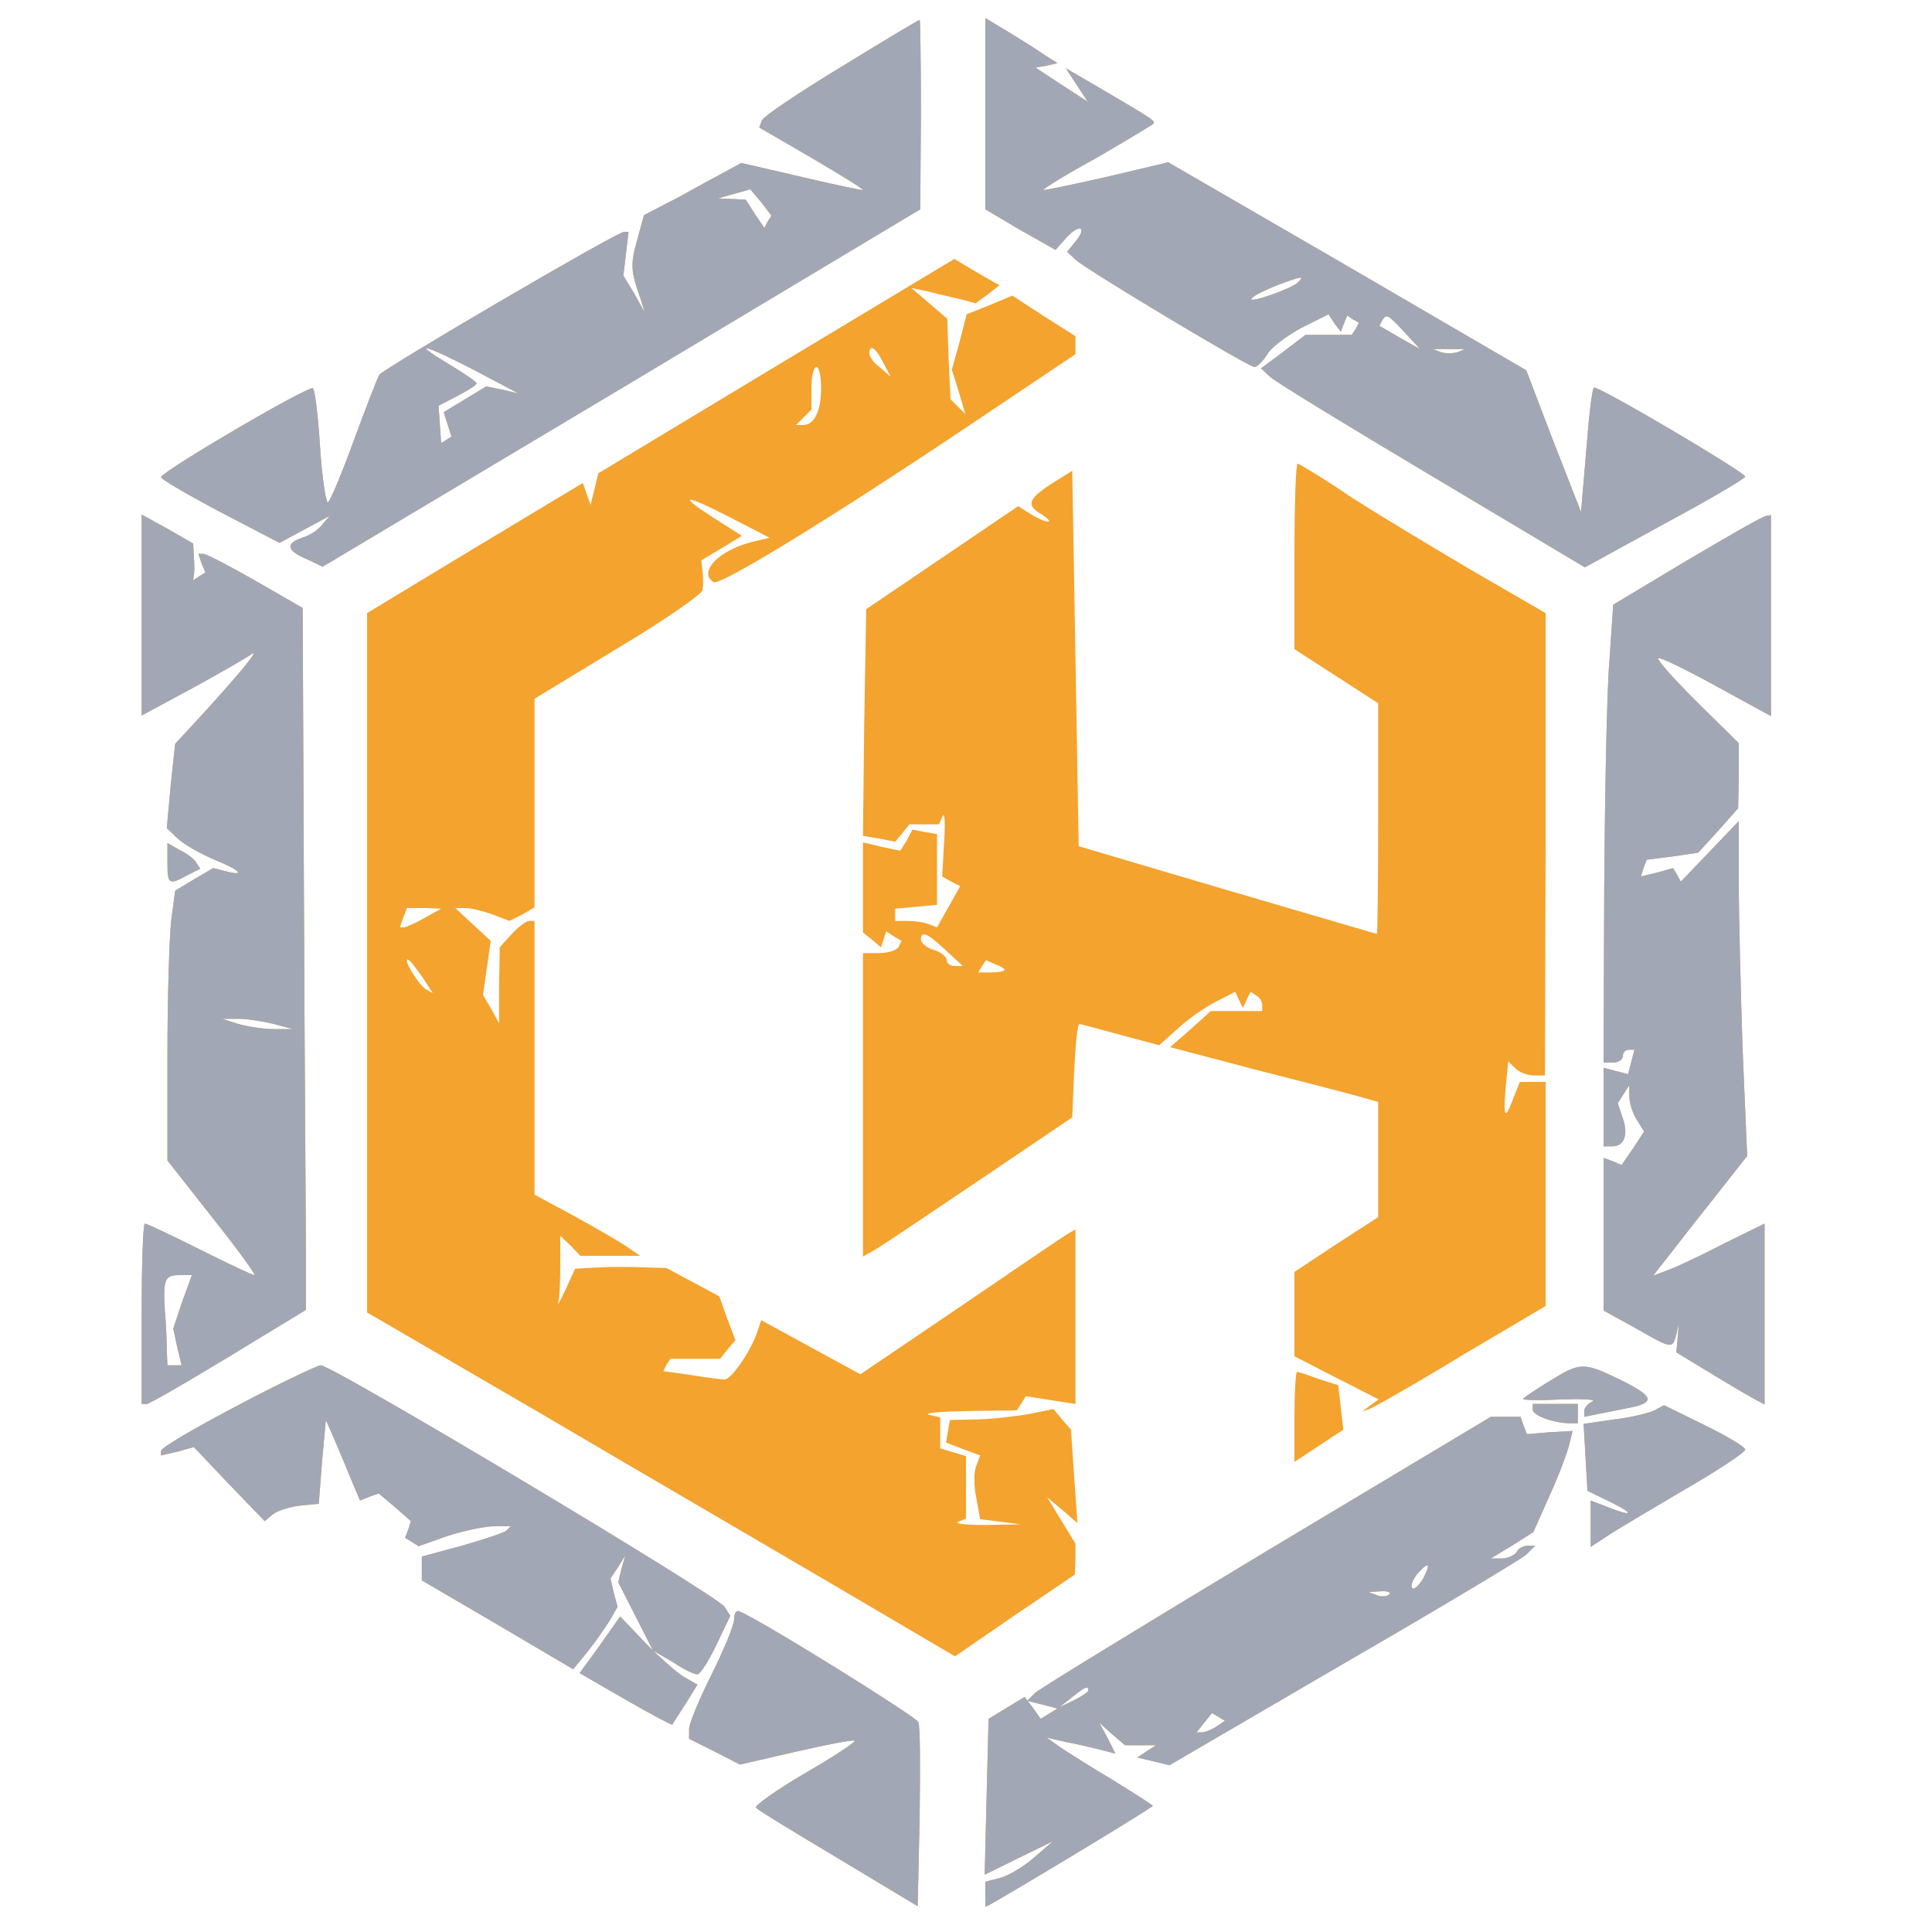 <?xml version="1.0"?><svg version="1.2" baseProfile="tiny-ps" viewBox="0 0 300 300" xmlns="http://www.w3.org/2000/svg" xmlns:xlink="http://www.w3.org/1999/xlink"><title>Cheat Happens</title><g><g fill="#f3a32e" transform="matrix(.1 0 0 -.1 0 300)"><path d="M1306 2896c-66-40-121-77-123-83l-4-11 81-47c44-26 80-48 80-50 0-1-43 8-94 20l-95 22-20-11c-11-6-45-24-75-41l-56-29-11-40c-10-37-10-46 6-91l6-20-16 29-17 28 4 34 4 34h-7c-11 0-373-212-380-222-3-5-21-51-40-103s-37-95-40-95-9 39-12 86c-3 48-8 89-11 91-5 6-235-129-236-138 0-3 41-27 92-54l92-48 39 21 39 21-12-14c-6-8-20-17-31-20-26-9-24-20 7-33l25-12 464 277 464 278 1 148c0 81-1 147-2 146-2 0-57-33-122-73zm-114-240-5-10-15 22-14 22-22 1-21 1 25 7 25 7 17-20 16-21-6-9zm-455-231 68-36-25 6-25 5-33-20-33-20 6-19 6-19-8-5-8-5-2 29-2 29 29 15c17 9 30 17 30 20 0 2-19 15-42 29-62 37-40 32 39-9zm793 398v-148l54-32 55-31 17 19c20 22 33 17 14-6l-13-16 14-13c18-16 268-166 277-166 4 0 13 9 20 20 6 11 31 29 53 41l42 21 9-14 10-13 5 13 5 12 9-6 9-5-5-10-6-9h-72l-34-26-35-26 14-13c7-7 120-76 251-154l238-142 124 68c69 37 125 70 125 73-1 7-231 143-235 138-3-2-8-47-12-99l-8-94-43 110-42 110-278 162-278 161-97-23c-53-12-97-21-97-20 0 2 37 25 83 50 45 26 84 50 87 52 5 5 5 5-80 55l-55 32 17-26 17-26-40 26-41 27 17 3 17 4-19 12c-10 7-35 23-55 35l-38 23v-149zm485-262c-13-11-81-34-71-24 4 5 22 13 39 20 40 15 43 15 32 4zm166-77 24-26-32 18-31 18 4 8c7 11 8 11 35-18zm82-31c-7-2-19-2-25 0l-13 5h50l-12-5zm-1057-21-277-167-6-25-6-24-6 17-6 17-168-101-167-101V962l258-150c141-83 347-203 456-267l199-117 93 64 93 63 1 24v24l-22 36-22 36 24-20 23-20-5 72-5 73-14 16-13 16-35-7c-20-4-56-8-81-9l-45-1-3-17-3-18 26-10 27-10-6-16c-4-9-4-32 0-50l6-33 32-4 31-4-55-1c-30 0-49 2-42 5l12 5v97l-20 6-20 6v48l-17 4c-10 3 17 5 59 6l77 1 7 11 7 11 38-6 39-6v271l-12-7c-7-4-82-55-167-113l-155-105-77 42-77 42-6-18c-10-30-41-75-51-74-6 0-29 3-53 7l-42 6 5 10 6 9h77l12 15 12 14-13 34-12 34-41 22-41 22-35 1c-19 1-51 1-71 0l-36-2-15-33c-8-17-13-26-11-19 2 8 3 34 3 59v44l16-15 15-16h93l-19 13c-11 8-48 29-82 48l-63 34v425h-8c-5 0-17-9-28-21l-18-20-1-59v-59l-12 22-13 22 6 42 6 42-27 25-28 26h16c9 0 28-5 42-10l26-10 20 10 19 11v324l130 79c72 43 131 84 131 90 1 6 1 19 0 28l-2 18 32 19 31 19-41 26c-61 39-50 40 22 3l62-32-25-6c-52-12-87-47-62-63 10-6 180 98 395 242l167 112v28l-49 31-49 32-36-15-35-14-11-43-12-43 11-35 10-34-12 12-11 11-3 63-2 62-28 24-28 24 28-6c15-4 37-9 50-12l22-6 19 14 18 14-35 20-35 21-276-166zm165 6 12-23-16 14c-10 7-17 17-17 22 0 15 9 10 21-13zm-96-41c0-36-11-57-28-57h-11l12 12 12 12v33c0 18 3 33 8 33 4 0 7-15 7-33zm-615-822c-14-8-28-14-32-15h-7l5 15 6 15h27l26-1-25-14zm-5-91 17-26-11 6c-11 7-35 46-28 46 3 0 12-12 22-26zm1355 652v-144l65-42 65-42v-179c0-99-1-179-2-179-2 0-106 31-233 68l-230 68-5 292-5 291-32-20c-37-24-40-34-15-48 9-6 14-11 9-11-4 0-16 5-27 12l-19 12-118-80-118-80-3-176-2-176 25-4 25-5 11 13 11 14h46l6 13c3 6 4-12 2-41l-3-53 14-8 14-7-18-32-18-32-13 5c-8 3-22 5-33 5h-19v19l33 3 32 3v110l-19 3-19 4-9-17-10-16-29 6-29 7v-140l14-11 14-12 4 12 4 13 12-8 12-7-5-10c-4-5-17-9-31-9h-24v-471l18 10c9 5 82 54 162 108l145 98 3 73c2 39 5 72 8 72 2 0 31-8 64-17l60-16 28 25c15 14 41 33 59 42l31 16 6-13 6-12 6 13 6 12 9-6c5-3 9-9 9-15v-9h-80l-31-28-32-28 129-34c71-18 144-37 162-42l32-9v-179l-65-42-65-43V894l66-34 65-33-13-9-13-10 11 4c6 2 70 38 142 82l132 78v348h-40l-10-25c-13-35-16-31-12 16l4 41 11-11c6-6 19-11 29-11h17l1 359v359l-114 66c-63 37-149 89-191 116-41 28-78 50-80 50-3 0-5-65-5-144zm-542-611 27-25h-13c-6 0-12 4-12 9s-9 13-20 16-20 11-20 16c0 14 9 11 38-16zm92-31c0-2-9-4-21-4h-20l6 10 6 9 14-6c8-3 15-7 15-9zM220 2045v-156l78 42c42 23 84 47 92 53 15 10-16-28-81-99l-37-40-7-65-6-66 18-17c10-9 35-23 56-32 40-16 49-26 18-18l-20 5-29-17-30-18-6-45c-3-25-6-119-6-209v-165l70-89c39-49 68-89 65-89s-41 18-85 40-82 40-85 40-5-63-5-140V820h8c4 0 61 33 127 73l120 73v87c0 48-2 293-3 545l-2 458-73 42c-40 23-77 42-81 42h-8l5-15 6-14-10-6-9-6 1 8c1 4 1 17 0 29l-1 20-40 23-40 22v-156zm205-635 30-8h-30c-16 0-41 4-55 8l-25 8h25c14 0 39-4 55-8zM283 979l-14-42 6-28 7-29h-22l-1 23c0 12-1 40-3 62-3 49 0 55 23 55h19l-15-41zm2337 1151-115-69-6-88c-4-48-7-208-8-355l-1-268h15c8 0 15 5 15 10 0 6 4 10 9 10h9l-5-19-5-19-19 5-19 5v-122h14c19 0 25 20 15 46l-7 21 9 14 9 14v-18c0-9 5-25 11-35l12-19-17-26-18-26-14 6-14 5V965l49-27c58-33 58-33 64-10l4 17-2-23-2-22 61-37c33-20 64-38 69-40l7-4v281l-61-30c-33-17-72-36-86-41l-26-10 10 13c6 7 38 49 73 93l63 80-7 164c-3 90-6 207-6 260v96l-45-47-45-47-6 11-6 10-25-7-25-6 4 13 5 13 40 5 40 6 31 34 31 35 1 50v51l-65 64c-35 35-63 66-60 68 2 2 42-17 89-43l86-47v312l-7-1c-5 0-60-32-123-69zM260 1660c0-33 2-35 31-19l20 10-6 9c-3 6-15 15-26 20l-19 11v-31zm108-843c-65-34-118-65-118-70v-7l26 6 25 7 55-58 55-57 12 10c7 6 26 12 42 14l30 3 5 65 6 65 11-25c6-14 18-42 26-62l16-38 15 6 14 5 25-21 25-22-4-13-5-13 10-6 11-7 45 16c25 8 58 15 72 15h26l-6-6c-3-4-35-14-69-24l-63-17v-37l118-69 117-69 23 28c12 15 27 37 34 48l12 21-6 22-5 22 12 18 11 18-6-21-5-21 27-53 27-53 31-18c16-11 33-19 38-19 4 0 17 20 29 45l22 46-9 14c-13 19-609 375-627 375-7-1-66-29-130-63zm2039 39c-20-12-39-25-42-28-2-2 23-3 58-1 34 1 56 0 50-3-7-3-13-10-13-15v-9l25 5c14 3 36 7 50 10 36 8 31 18-20 43-56 27-61 27-108-2zm-397-56v-70l38 25 38 25-4 34-4 35-31 10c-16 6-32 11-33 11-2 0-4-32-4-70zm370 11c0-9 33-21 58-21h12v30h-70v-9zm189-1c-8-4-36-11-62-14l-48-7 3-52 3-52 35-17c39-19 36-24-4-8l-26 10v-72l26 17c15 10 69 42 120 72 52 30 94 58 94 62s-28 21-63 38l-63 31-15-8zm-603-219c-191-115-353-214-359-220l-12-12 24-6 23-6-13-8-13-8-12 17-13 17-28-17-28-17-3-121-3-121 53 26 53 26-30-26c-16-14-40-28-52-31l-23-6V39l8 4c41 23 252 150 252 153 0 1-28 19-62 40-35 21-72 44-83 52l-20 14 30-7c17-3 41-9 54-12l23-6-12 24-13 24 20-18 20-17h48l-14-9-15-10 25-6 25-6 269 157c149 86 277 163 285 170l14 14h-11c-7 0-15-4-18-10-3-5-14-10-23-10h-17l33 20 33 21 24 54c14 30 27 65 31 79l6 24-36-2-35-3-5 13-5 14h-46l-349-209zm244-42c-7-11-14-18-17-15s0 12 7 21c18 21 23 19 10-6zm-53-25c-3-3-12-4-19-1l-13 5 19 1c11 1 17-2 13-5zm-467-149c0-2-10-9-22-15l-23-11 19 15c21 17 26 19 26 11zm199-56c-8-5-18-9-23-9h-8l12 15 12 15 10-6 10-6-13-9zm-749 167c0-9-16-48-35-86s-35-76-35-85v-15l40-20 39-20 87 20c48 11 89 19 91 17s-33-25-78-51c-44-26-78-50-75-53 3-4 61-39 128-79l123-74 3 137c1 75 1 142-2 149-3 8-242 157-278 172-5 2-8-4-8-12zm-208-40-32-44 71-41c40-23 72-40 73-39 1 2 10 16 21 33l18 29-19 11c-10 5-37 29-60 52l-41 43-31-44z"/></g><g fill="#a1a7b5" transform="matrix(.1 0 0 -.1 0 300)"><path d="M1306 2896c-66-40-121-77-123-83l-4-11 81-47c44-26 80-48 80-50 0-1-43 8-94 20l-95 22-20-11c-11-6-45-24-75-41l-56-29-11-40c-10-37-10-46 6-91l6-20-16 29-17 28 4 34 4 34h-7c-11 0-373-212-380-222-3-5-21-51-40-103s-37-95-40-95-9 39-12 86c-3 48-8 89-11 91-5 6-235-129-236-138 0-3 41-27 92-54l92-48 39 21 39 21-12-14c-6-8-20-17-31-20-26-9-24-20 7-33l25-12 464 277 464 278 1 148c0 81-1 147-2 146-2 0-57-33-122-73zm-114-240-5-10-15 22-14 22-22 1-21 1 25 7 25 7 17-20 16-21-6-9zm-455-231 68-36-25 6-25 5-33-20-33-20 6-19 6-19-8-5-8-5-2 29-2 29 29 15c17 9 30 17 30 20 0 2-19 15-42 29-62 37-40 32 39-9zm793 398v-148l54-32 55-31 17 19c20 22 33 17 14-6l-13-16 14-13c18-16 268-166 277-166 4 0 13 9 20 20 6 11 31 29 53 41l42 21 9-14 10-13 5 13 5 12 9-6 9-5-5-10-6-9h-72l-34-26-35-26 14-13c7-7 120-76 251-154l238-142 124 68c69 37 125 70 125 73-1 7-231 143-235 138-3-2-8-47-12-99l-8-94-43 110-42 110-278 162-278 161-97-23c-53-12-97-21-97-20 0 2 37 25 83 50 45 26 84 50 87 52 5 5 5 5-80 55l-55 32 17-26 17-26-40 26-41 27 17 3 17 4-19 12c-10 7-35 23-55 35l-38 23v-149zm485-262c-13-11-81-34-71-24 4 5 22 13 39 20 40 15 43 15 32 4zm166-77 24-26-32 18-31 18 4 8c7 11 8 11 35-18zm82-31c-7-2-19-2-25 0l-13 5h50l-12-5zM220 2045v-156l78 42c42 23 84 47 92 53 15 10-16-28-81-99l-37-40-7-65-6-66 18-17c10-9 35-23 56-32 40-16 49-26 18-18l-20 5-29-17-30-18-6-45c-3-25-6-119-6-209v-165l70-89c39-49 68-89 65-89s-41 18-85 40-82 40-85 40-5-63-5-140V820h8c4 0 61 33 127 73l120 73v87c0 48-2 293-3 545l-2 458-73 42c-40 23-77 42-81 42h-8l5-15 6-14-10-6-9-6 1 8c1 4 1 17 0 29l-1 20-40 23-40 22v-156zm205-635 30-8h-30c-16 0-41 4-55 8l-25 8h25c14 0 39-4 55-8zM283 979l-14-42 6-28 7-29h-22l-1 23c0 12-1 40-3 62-3 49 0 55 23 55h19l-15-41zm2337 1151-115-69-6-88c-4-48-7-208-8-355l-1-268h15c8 0 15 5 15 10 0 6 4 10 9 10h9l-5-19-5-19-19 5-19 5v-122h14c19 0 25 20 15 46l-7 21 9 14 9 14v-18c0-9 5-25 11-35l12-19-17-26-18-26-14 6-14 5V965l49-27c58-33 58-33 64-10l4 17-2-23-2-22 61-37c33-20 64-38 69-40l7-4v281l-61-30c-33-17-72-36-86-41l-26-10 10 13c6 7 38 49 73 93l63 80-7 164c-3 90-6 207-6 260v96l-45-47-45-47-6 11-6 10-25-7-25-6 4 13 5 13 40 5 40 6 31 34 31 35 1 50v51l-65 64c-35 35-63 66-60 68 2 2 42-17 89-43l86-47v312l-7-1c-5 0-60-32-123-69zM260 1660c0-33 2-35 31-19l20 10-6 9c-3 6-15 15-26 20l-19 11v-31zm108-843c-65-34-118-65-118-70v-7l26 6 25 7 55-58 55-57 12 10c7 6 26 12 42 14l30 3 5 65 6 65 11-25c6-14 18-42 26-62l16-38 15 6 14 5 25-21 25-22-4-13-5-13 10-6 11-7 45 16c25 8 58 15 72 15h26l-6-6c-3-4-35-14-69-24l-63-17v-37l118-69 117-69 23 28c12 15 27 37 34 48l12 21-6 22-5 22 12 18 11 18-6-21-5-21 27-53 27-53 31-18c16-11 33-19 38-19 4 0 17 20 29 45l22 46-9 14c-13 19-609 375-627 375-7-1-66-29-130-63zm2039 39c-20-12-39-25-42-28-2-2 23-3 58-1 34 1 56 0 50-3-7-3-13-10-13-15v-9l25 5c14 3 36 7 50 10 36 8 31 18-20 43-56 27-61 27-108-2zm-27-45c0-9 33-21 58-21h12v30h-70v-9zm189-1c-8-4-36-11-62-14l-48-7 3-52 3-52 35-17c39-19 36-24-4-8l-26 10v-72l26 17c15 10 69 42 120 72 52 30 94 58 94 62s-28 21-63 38l-63 31-15-8zm-603-219c-191-115-353-214-359-220l-12-12 24-6 23-6-13-8-13-8-12 17-13 17-28-17-28-17-3-121-3-121 53 26 53 26-30-26c-16-14-40-28-52-31l-23-6V39l8 4c41 23 252 150 252 153 0 1-28 19-62 40-35 21-72 44-83 52l-20 14 30-7c17-3 41-9 54-12l23-6-12 24-13 24 20-18 20-17h48l-14-9-15-10 25-6 25-6 269 157c149 86 277 163 285 170l14 14h-11c-7 0-15-4-18-10-3-5-14-10-23-10h-17l33 20 33 21 24 54c14 30 27 65 31 79l6 24-36-2-35-3-5 13-5 14h-46l-349-209zm244-42c-7-11-14-18-17-15s0 12 7 21c18 21 23 19 10-6zm-53-25c-3-3-12-4-19-1l-13 5 19 1c11 1 17-2 13-5zm-467-149c0-2-10-9-22-15l-23-11 19 15c21 17 26 19 26 11zm199-56c-8-5-18-9-23-9h-8l12 15 12 15 10-6 10-6-13-9zm-749 167c0-9-16-48-35-86s-35-76-35-85v-15l40-20 39-20 87 20c48 11 89 19 91 17s-33-25-78-51c-44-26-78-50-75-53 3-4 61-39 128-79l123-74 3 137c1 75 1 142-2 149-3 8-242 157-278 172-5 2-8-4-8-12zm-208-40-32-44 71-41c40-23 72-40 73-39 1 2 10 16 21 33l18 29-19 11c-10 5-37 29-60 52l-41 43-31-44z"/></g></g></svg>